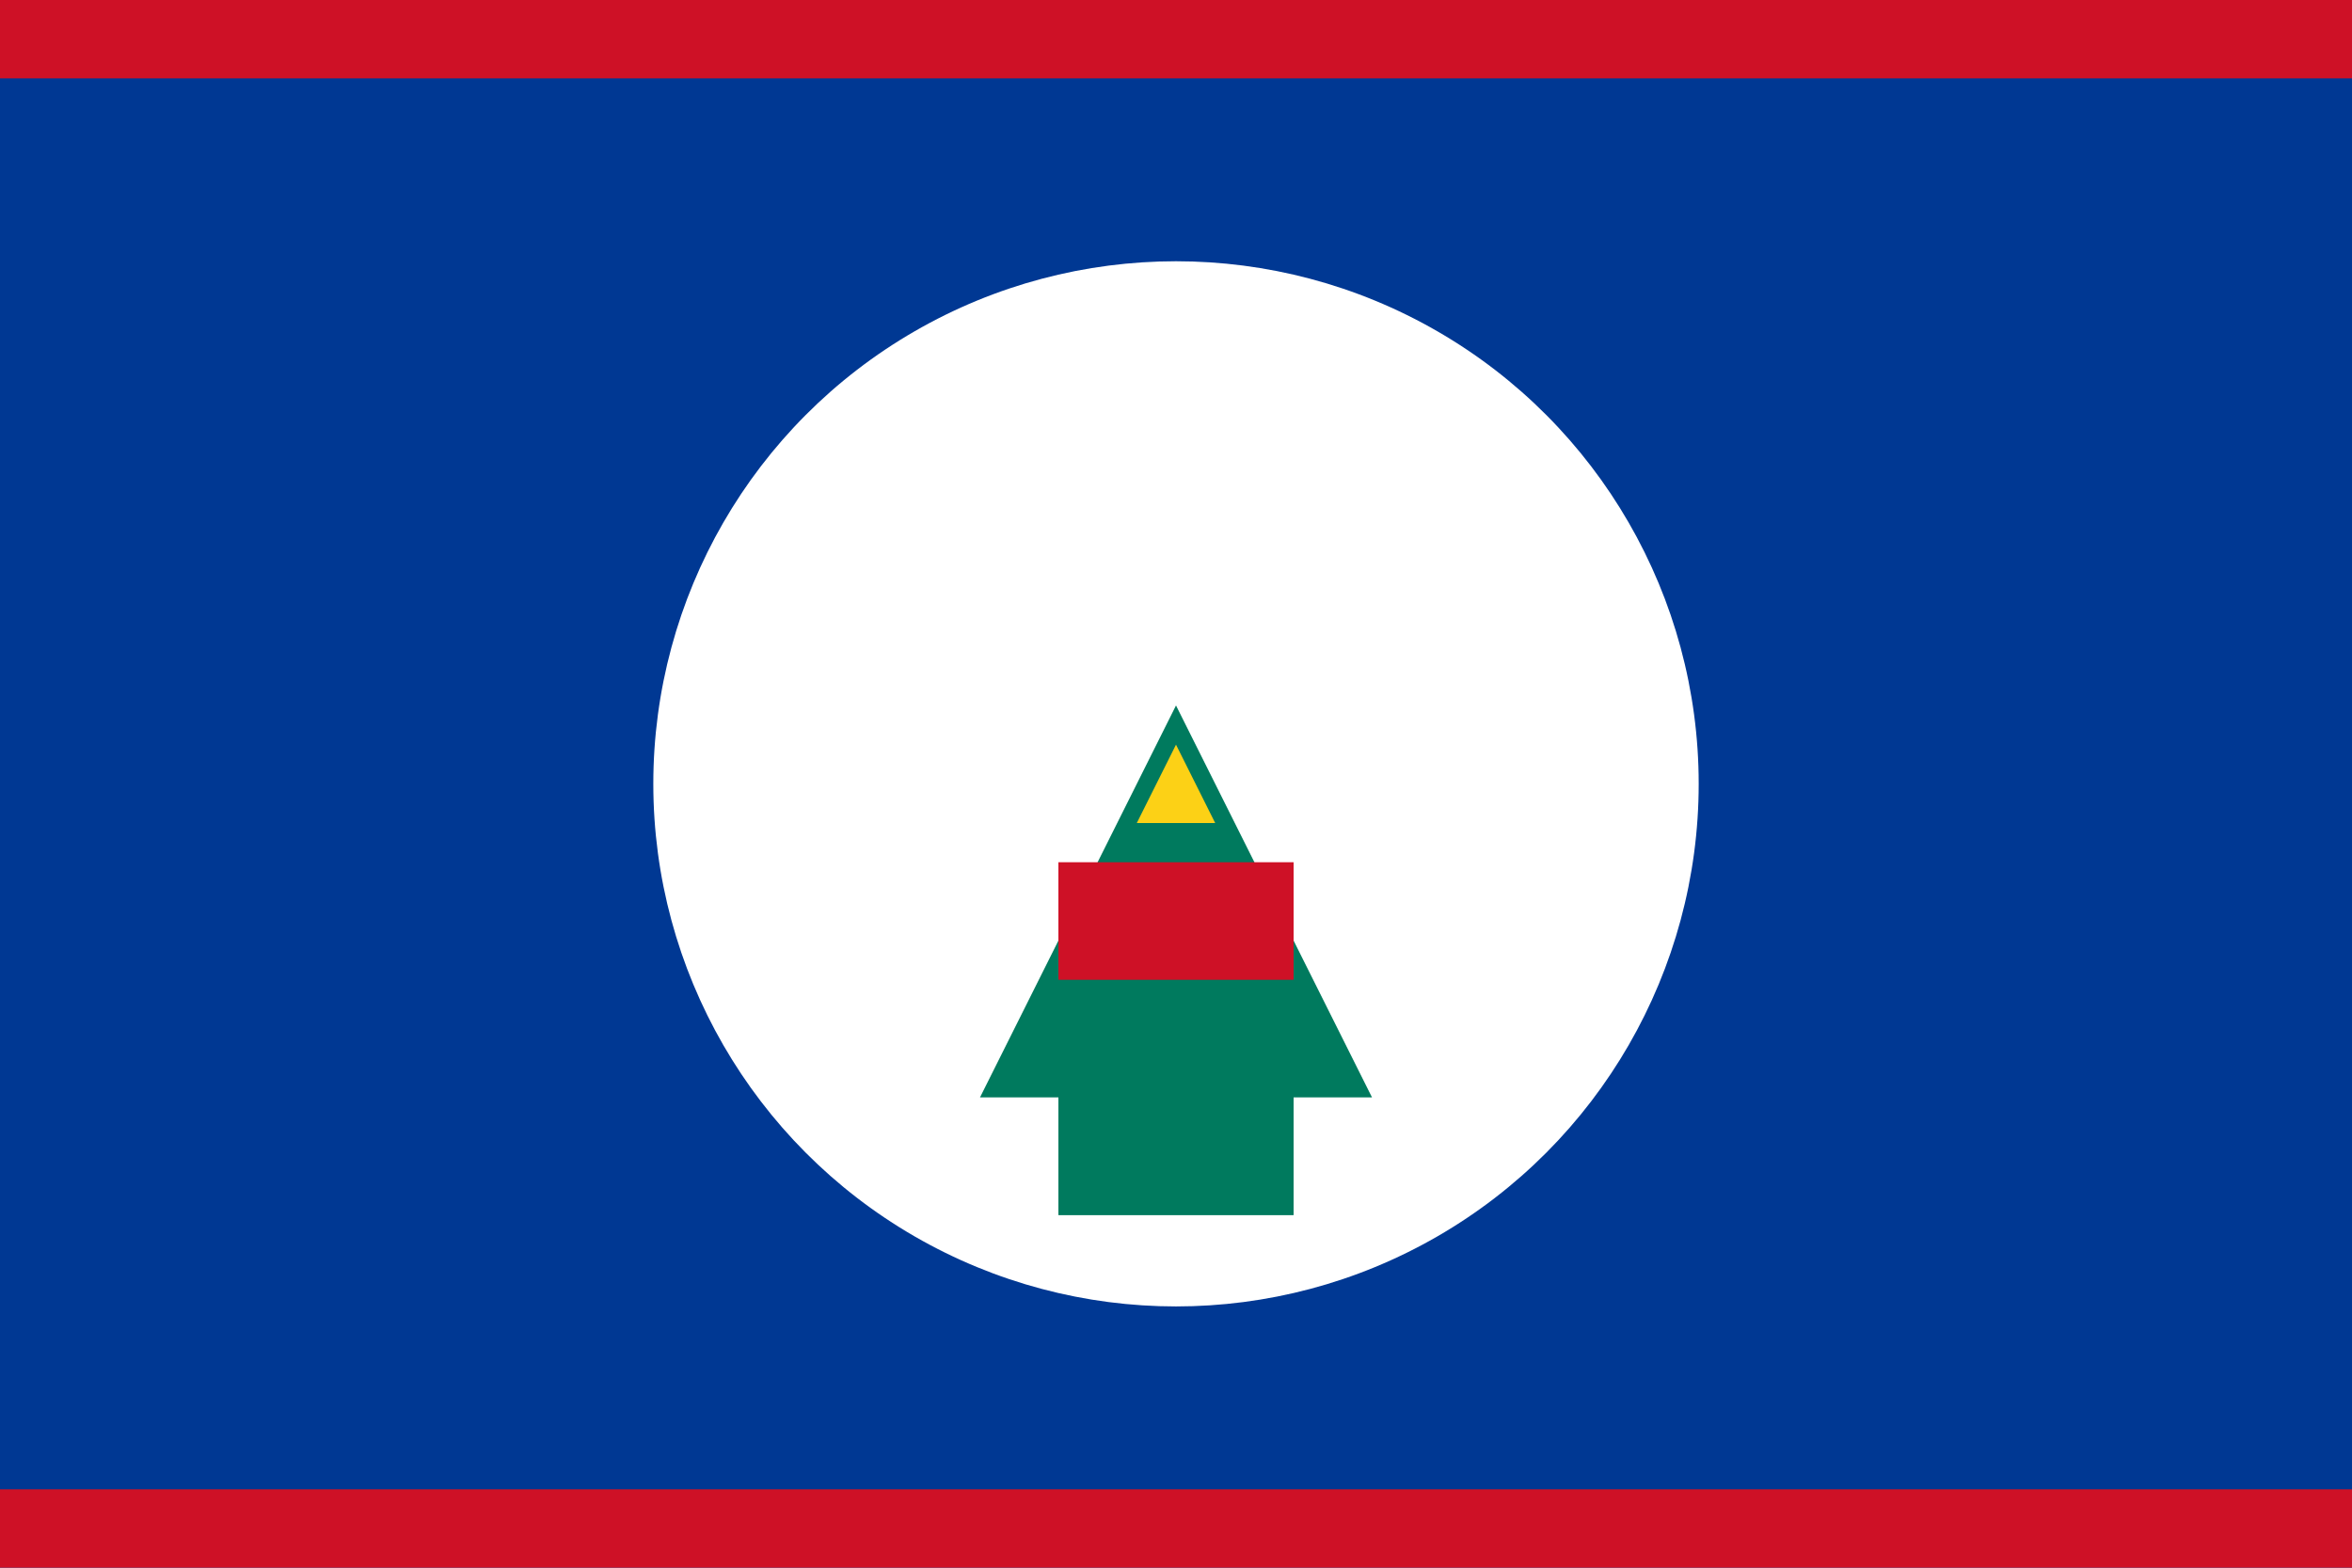 <svg xmlns="http://www.w3.org/2000/svg" viewBox="0 0 30000 20000">
	<path fill="#003893" d="M0 0h30000v20000H0z" stroke-width="100"/>
	<path fill="#CE1126" d="M0 0h30000v1000H0z m0 19000h30000v1000H0z" stroke-width="100"/>
	<circle cx="15000" cy="10000" r="6667" fill="#FFF" stroke-width="100"/>
	<path fill="#007A5E" d="M15000 9000l-2500 5000h5000Z" stroke-width="100"/>
	<path fill="#007A5E" d="M13500 12500h3000v3000h-3000z" stroke-width="100"/>
	<path fill="#007A5E" d="M15000 12000l-1500 3500h3000Z" stroke-width="100"/>
	<path fill="#CE1126" d="M13500 11000h3000v1500h-3000z" stroke-width="100"/>
	<path fill="#FCD116" d="M15000 9500l-500 1000h1000Z" stroke-width="100"/>
</svg>